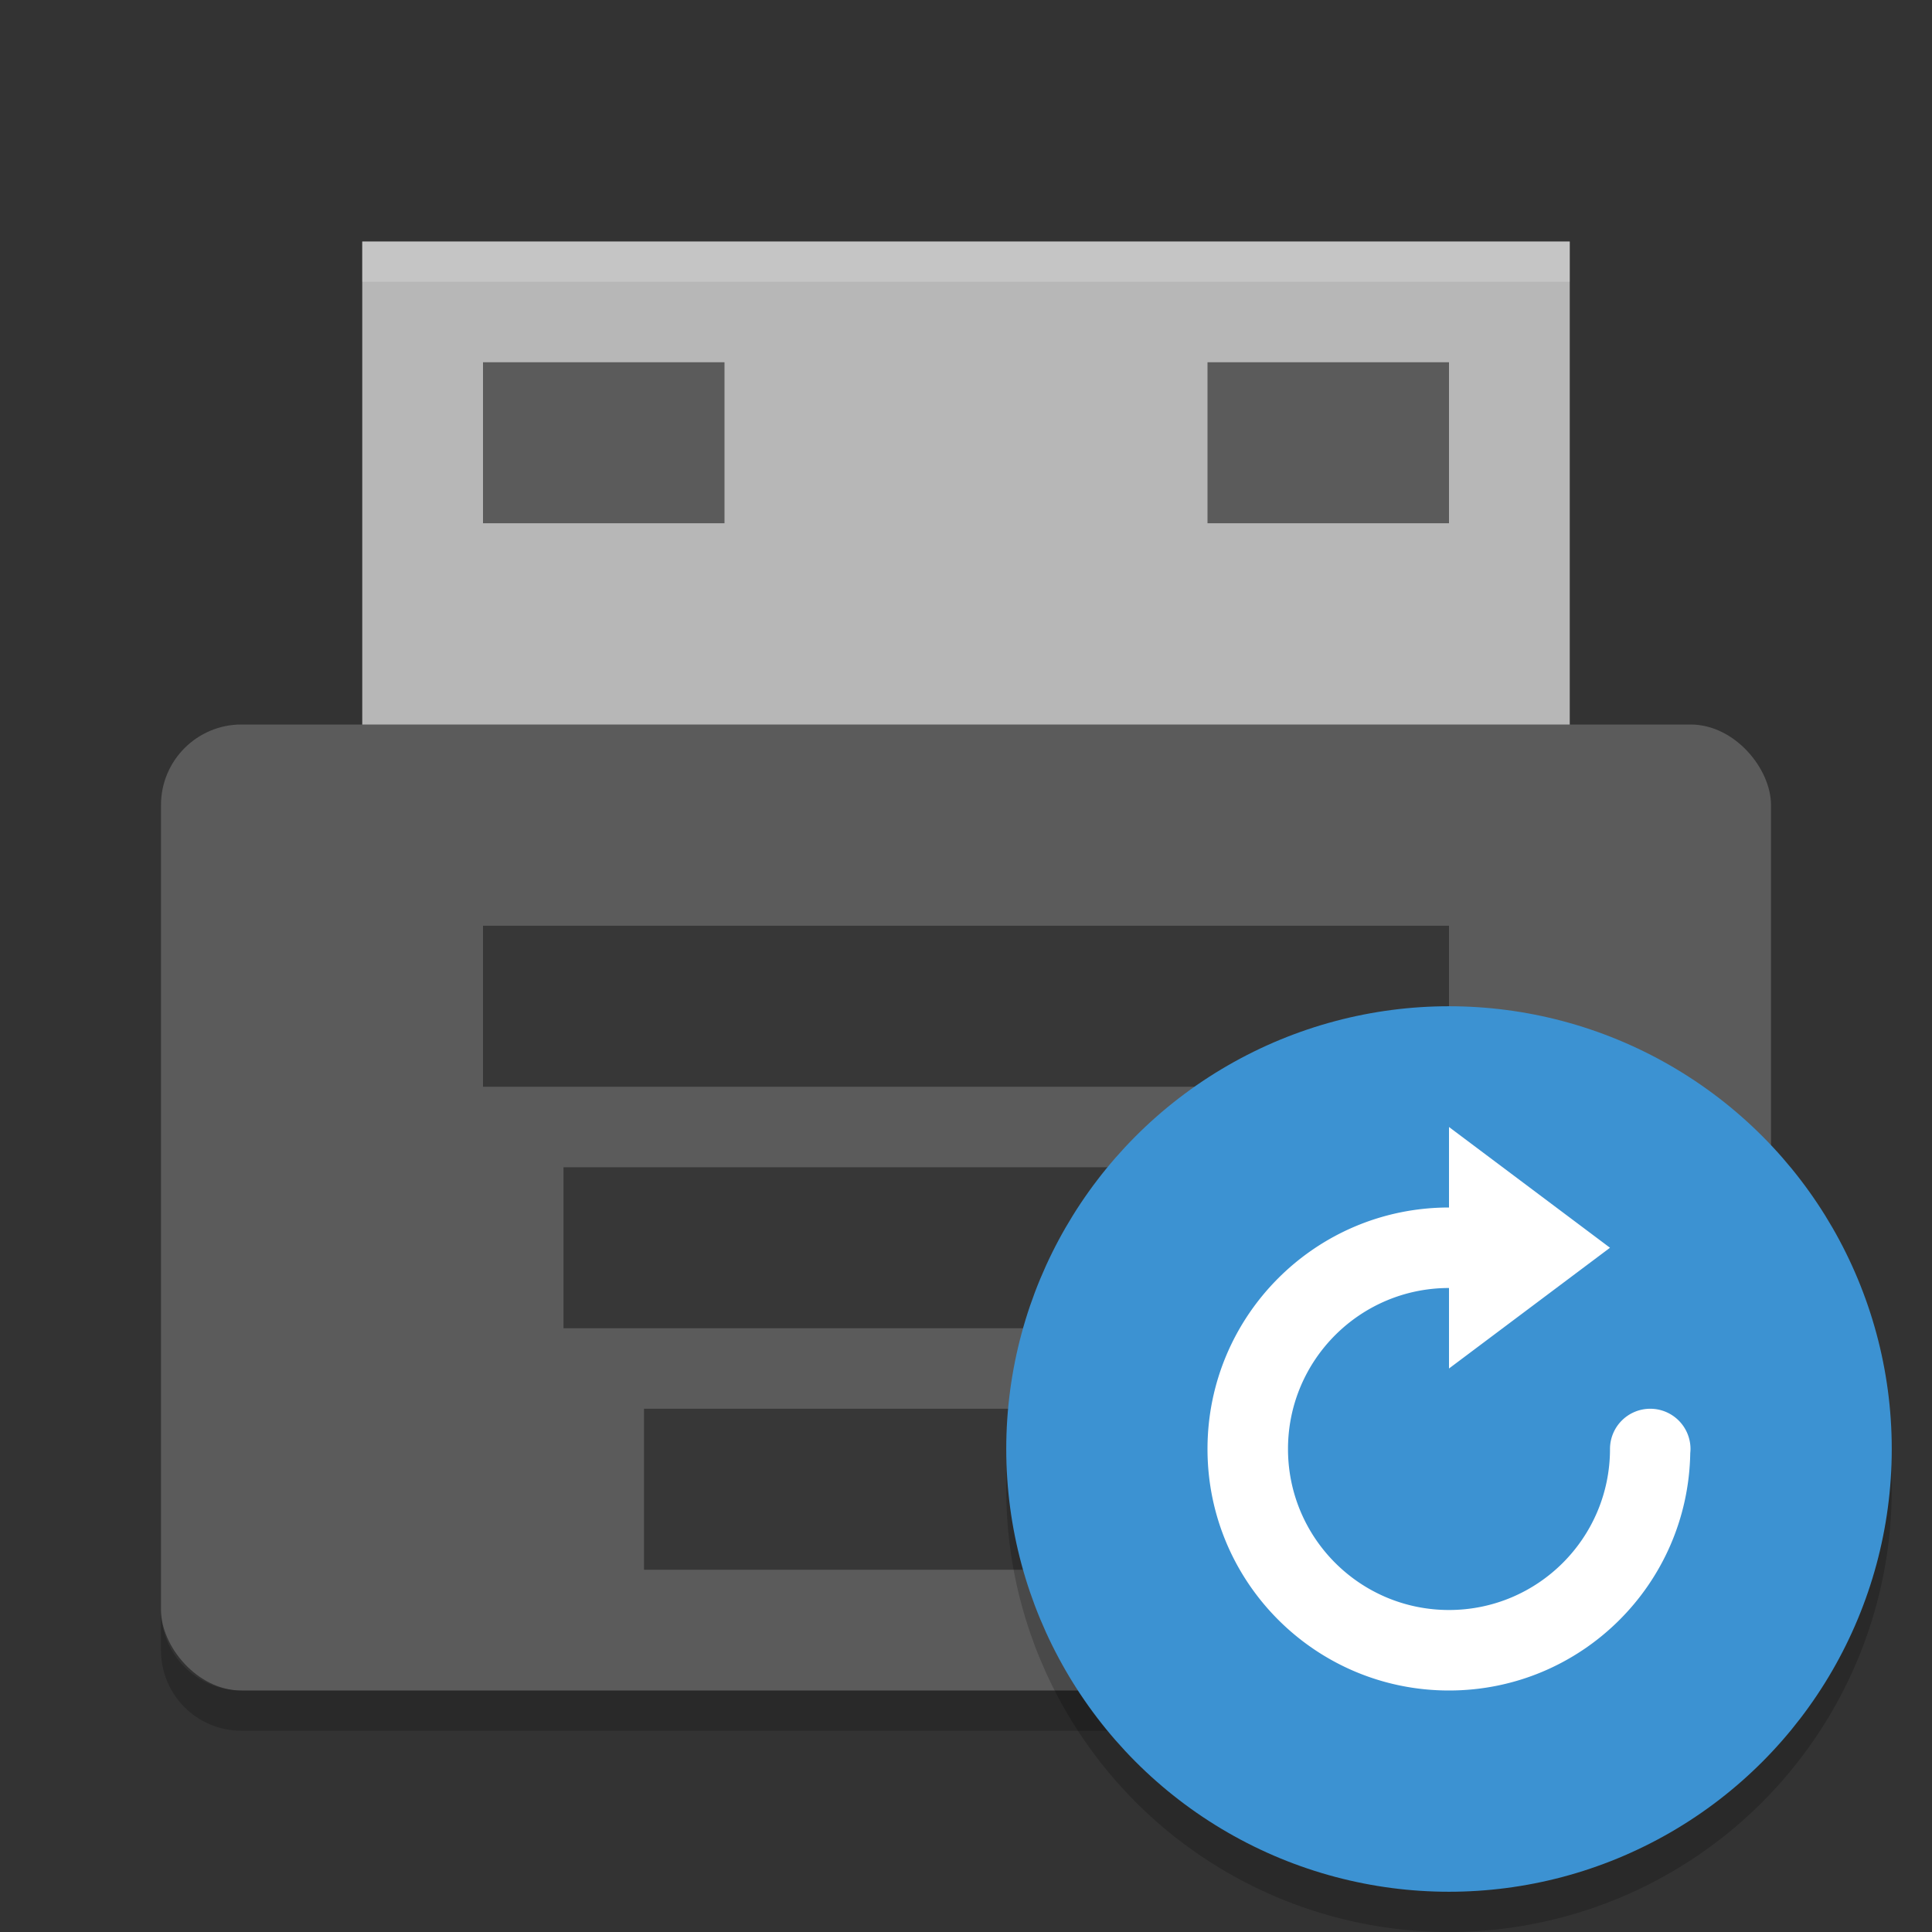 <svg xmlns="http://www.w3.org/2000/svg" height="48" width="48" version="1">
 <rect width="100%" height="100%" fill="#333333" stroke="none"/>
 <path d="m9 6h30v14h-30z" fill="#b7b7b7"/>
 <rect rx="2" ry="2" height="24" width="40" y="18" x="4" fill="#5b5b5b"/>
 <rect style="opacity:.4" height="4" width="24" y="23" x="12"/>
 <rect style="opacity:.4" height="4" width="20" y="29" x="14"/>
 <rect style="opacity:.4" height="4" width="16" y="35" x="16"/>
 <path opacity=".2" d="m9 6v1h30v-1h-30z" fill="#fff"/>
 <path opacity=".2" d="m4 40v1c0 1.108 0.892 2 2 2h36c1.108 0 2-0.892 2-2v-1c0 1.108-0.892 2-2 2h-36c-1.108 0-2-0.892-2-2z"/>
 <circle opacity=".2" cy="37" cx="36" r="11"/>
 <circle style="fill:#3c92d2" cy="36" cx="36" r="11"/>
 <rect style="opacity:.5" height="4" width="6" y="9" x="12"/>
 <rect style="opacity:.5" height="4" width="6" y="9" x="30"/>
 <path style="fill:#ffffff" d="m30 36c0 3.314 2.686 6 6 6 3.28 0 5.94-2.633 5.994-5.9a1 1 0 0 0 0.006 -0.1 1 1 0 0 0 -1 -1 1 1 0 0 0 -1 1c0 2.209-1.791 4-4 4s-4-1.791-4-4 1.791-4 4-4v2l4-3-4-3v2c-3.314 0-6 2.686-6 6z"/>
</svg>
